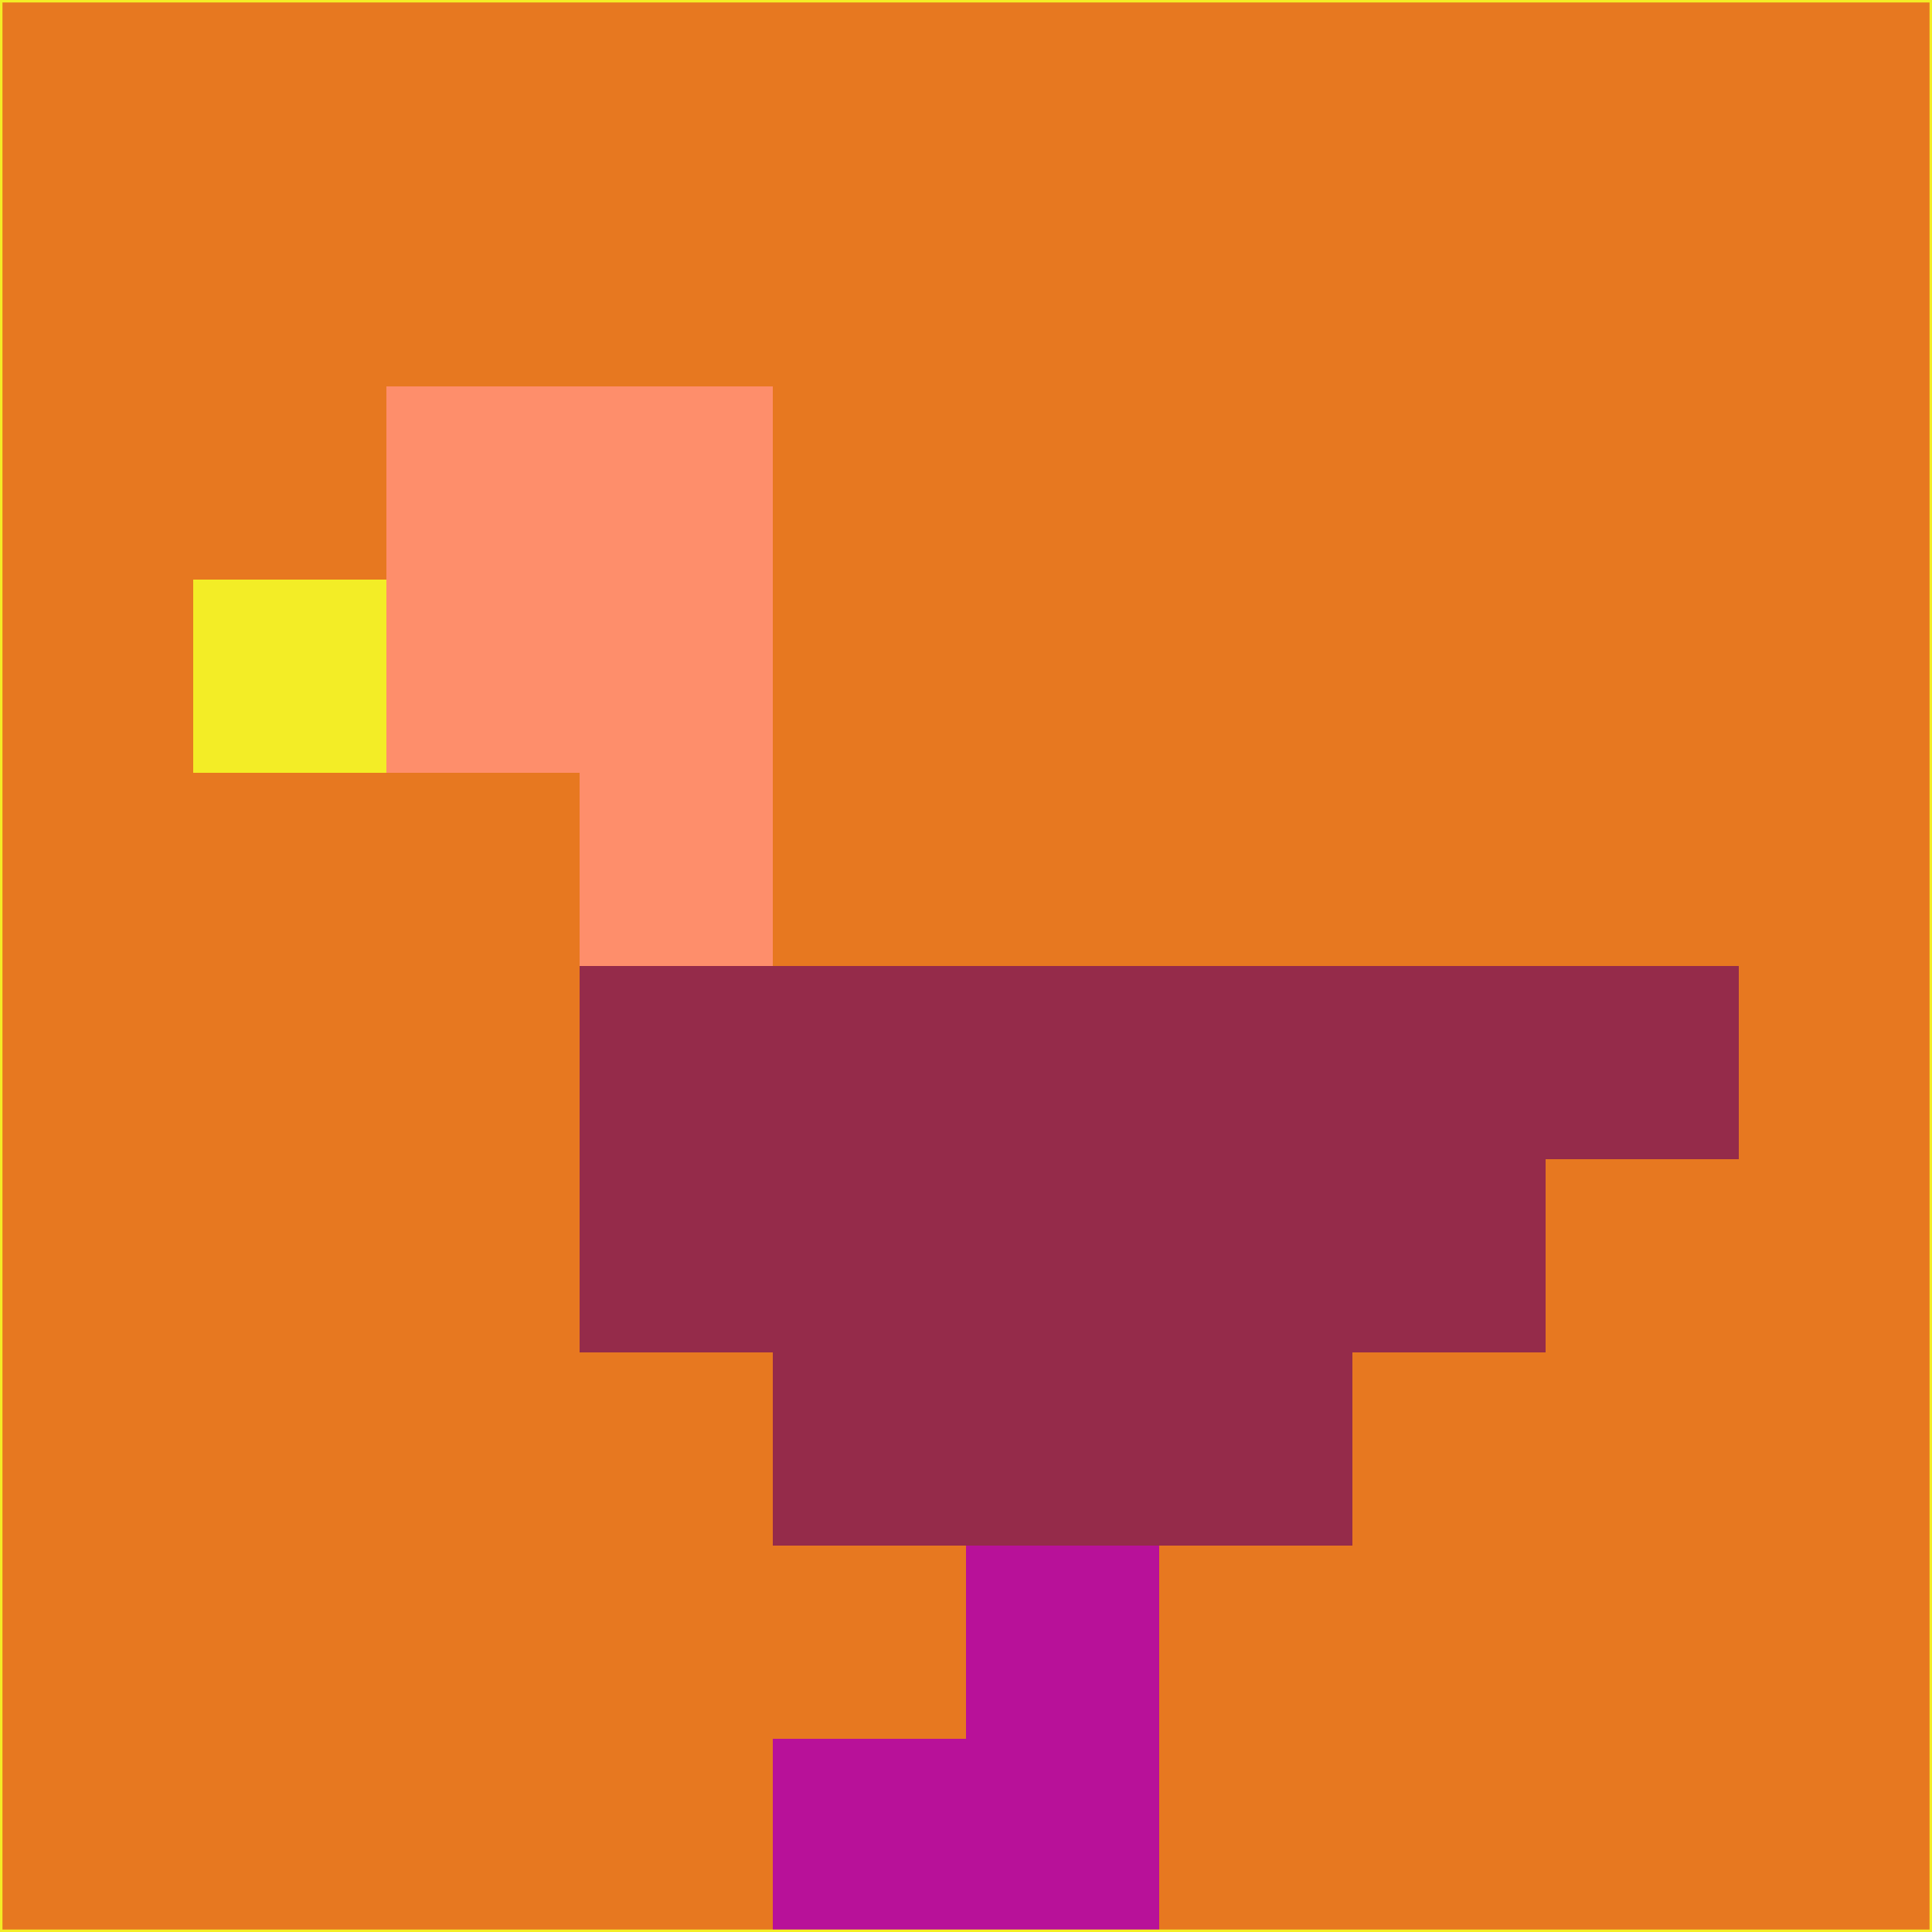 <svg xmlns="http://www.w3.org/2000/svg" version="1.1" width="785" height="785">
  <title>'goose-pfp-694263' by Dmitri Cherniak (Cyberpunk Edition)</title>
  <desc>
    seed=380205
    backgroundColor=#e77820
    padding=20
    innerPadding=0
    timeout=500
    dimension=1
    border=false
    Save=function(){return n.handleSave()}
    frame=12

    Rendered at 2024-09-15T22:37:00.801Z
    Generated in 1ms
    Modified for Cyberpunk theme with new color scheme
  </desc>
  <defs/>
  <rect width="100%" height="100%" fill="#e77820"/>
  <g>
    <g id="0-0">
      <rect x="0" y="0" height="785" width="785" fill="#e77820"/>
      <g>
        <!-- Neon blue -->
        <rect id="0-0-2-2-2-2" x="157" y="157" width="157" height="157" fill="#fe8e6b"/>
        <rect id="0-0-3-2-1-4" x="235.5" y="157" width="78.5" height="314" fill="#fe8e6b"/>
        <!-- Electric purple -->
        <rect id="0-0-4-5-5-1" x="314" y="392.5" width="392.5" height="78.5" fill="#952b4a"/>
        <rect id="0-0-3-5-5-2" x="235.5" y="392.5" width="392.5" height="157" fill="#952b4a"/>
        <rect id="0-0-4-5-3-3" x="314" y="392.5" width="235.5" height="235.5" fill="#952b4a"/>
        <!-- Neon pink -->
        <rect id="0-0-1-3-1-1" x="78.5" y="235.5" width="78.5" height="78.5" fill="#f3ed26"/>
        <!-- Cyber yellow -->
        <rect id="0-0-5-8-1-2" x="392.5" y="628" width="78.5" height="157" fill="#b81199"/>
        <rect id="0-0-4-9-2-1" x="314" y="706.5" width="157" height="78.5" fill="#b81199"/>
      </g>
      <rect x="0" y="0" stroke="#f3ed26" stroke-width="2" height="785" width="785" fill="none"/>
    </g>
  </g>
  <script xmlns=""/>
</svg>